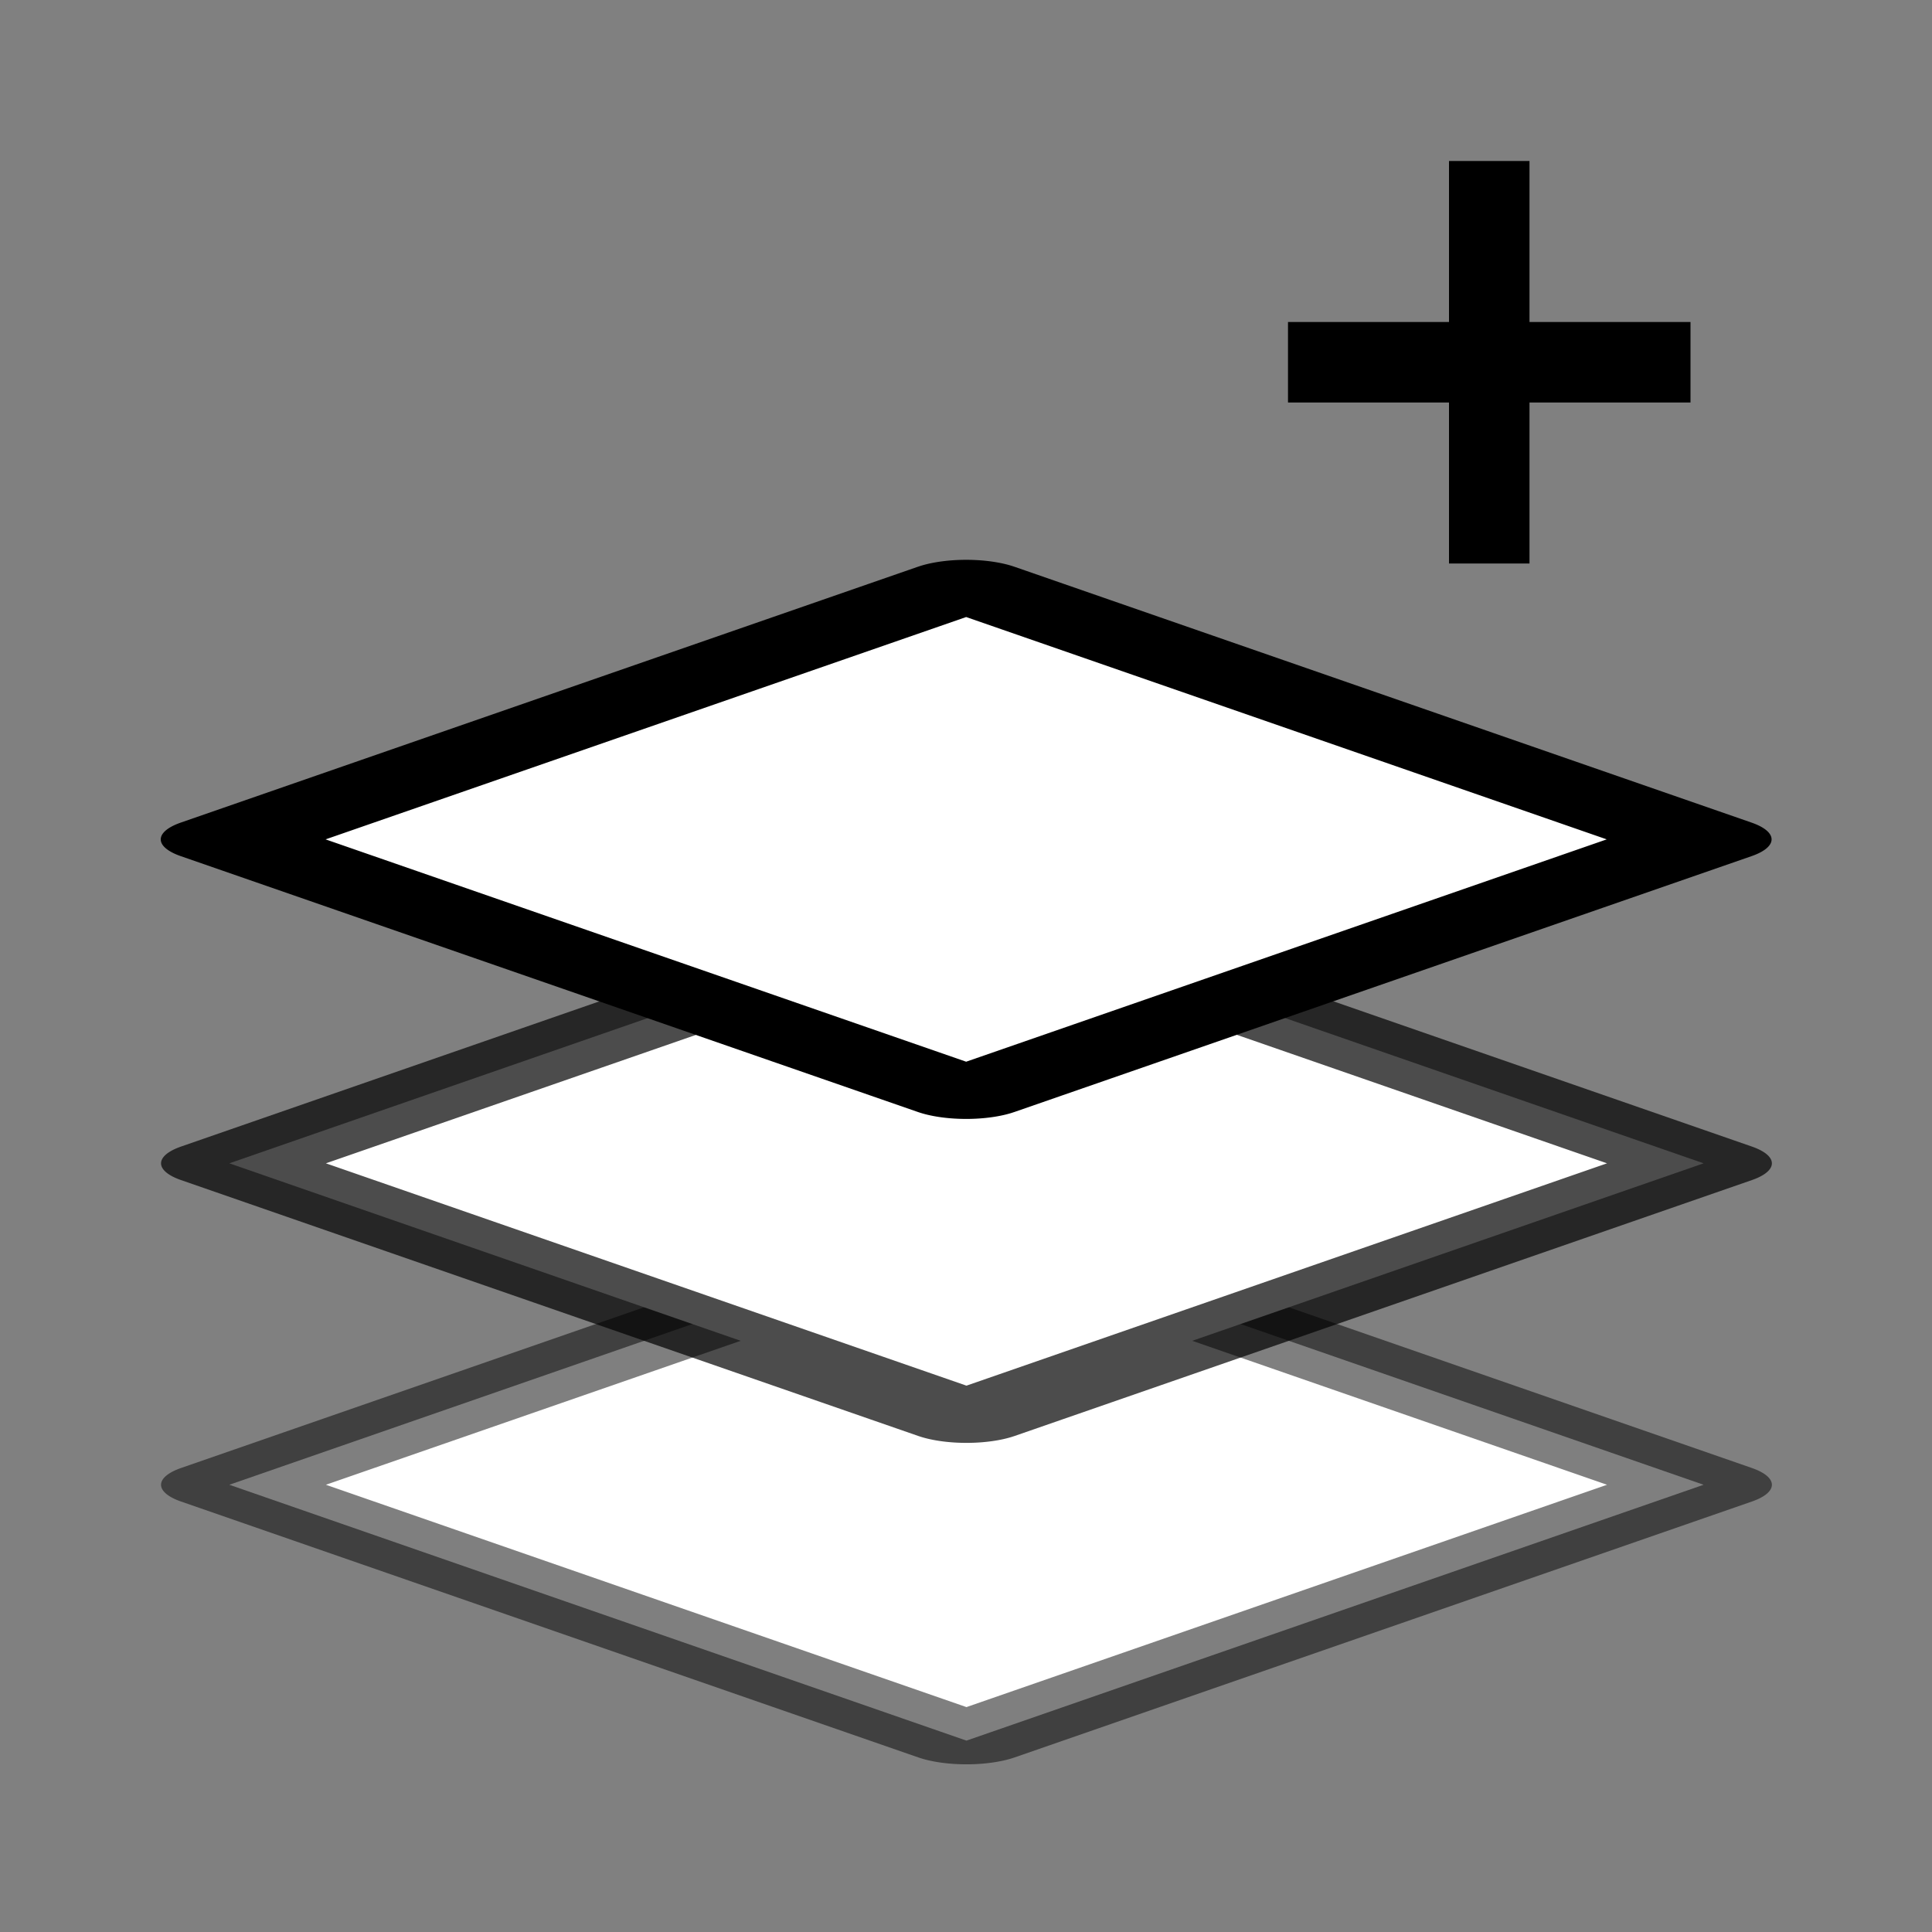 <?xml version="1.0" encoding="UTF-8" standalone="no"?>
<!-- Created with Inkscape (http://www.inkscape.org/) -->
<svg xmlns="http://www.w3.org/2000/svg" xmlns:svg="http://www.w3.org/2000/svg" width="48" height="48" viewBox="0 0 48 48" version="1.1" id="svg1" xml:space="preserve">
  <rect x="0" y="0" width="48" height="48" fill="#808080" stroke="none"/>
  <defs id="defs1"/>
  <g id="DarkThemeEnabledLayer" style="display:inline">
    <path style="fill:none;stroke:#000000;stroke-width:2;stroke-linecap:butt;stroke-linejoin:miter;stroke-dasharray:none;stroke-opacity:1" d="M 37,4 V 14" id="path1"/>
    <path style="display:inline;fill:none;stroke:#000000;stroke-width:2;stroke-linecap:butt;stroke-linejoin:miter;stroke-dasharray:none;stroke-opacity:1" d="M 32,9 H 42" id="path1-7"/>
    <rect style="display:inline;fill:#ffffff;stroke:#000000;stroke-width:2.539;stroke-linecap:round;stroke-linejoin:round;stroke-dasharray:none;stroke-opacity:0.5;paint-order:fill markers stroke" id="rect1" width="19.38" height="19.38" x="-53.218" y="59.247" transform="matrix(0.945,-0.328,0.945,0.328,0,0)"/>
    <rect style="display:inline;fill:#ffffff;stroke:#000000;stroke-width:2.539;stroke-linecap:round;stroke-linejoin:round;stroke-dasharray:none;stroke-opacity:0.7;paint-order:fill markers stroke" id="rect1-4" width="19.38" height="19.38" x="-41.044" y="47.073" transform="matrix(0.945,-0.328,0.945,0.328,0,0)"/>
    <rect style="display:inline;fill:#ffffff;stroke:#000000;stroke-width:2.539;stroke-linecap:round;stroke-linejoin:round;stroke-dasharray:none;stroke-opacity:1;paint-order:fill markers stroke" id="rect1-4-3" width="19.38" height="19.38" x="-28.779" y="34.8" transform="matrix(0.945,-0.328,0.945,0.328,0,0)"/>
  </g>
</svg>
